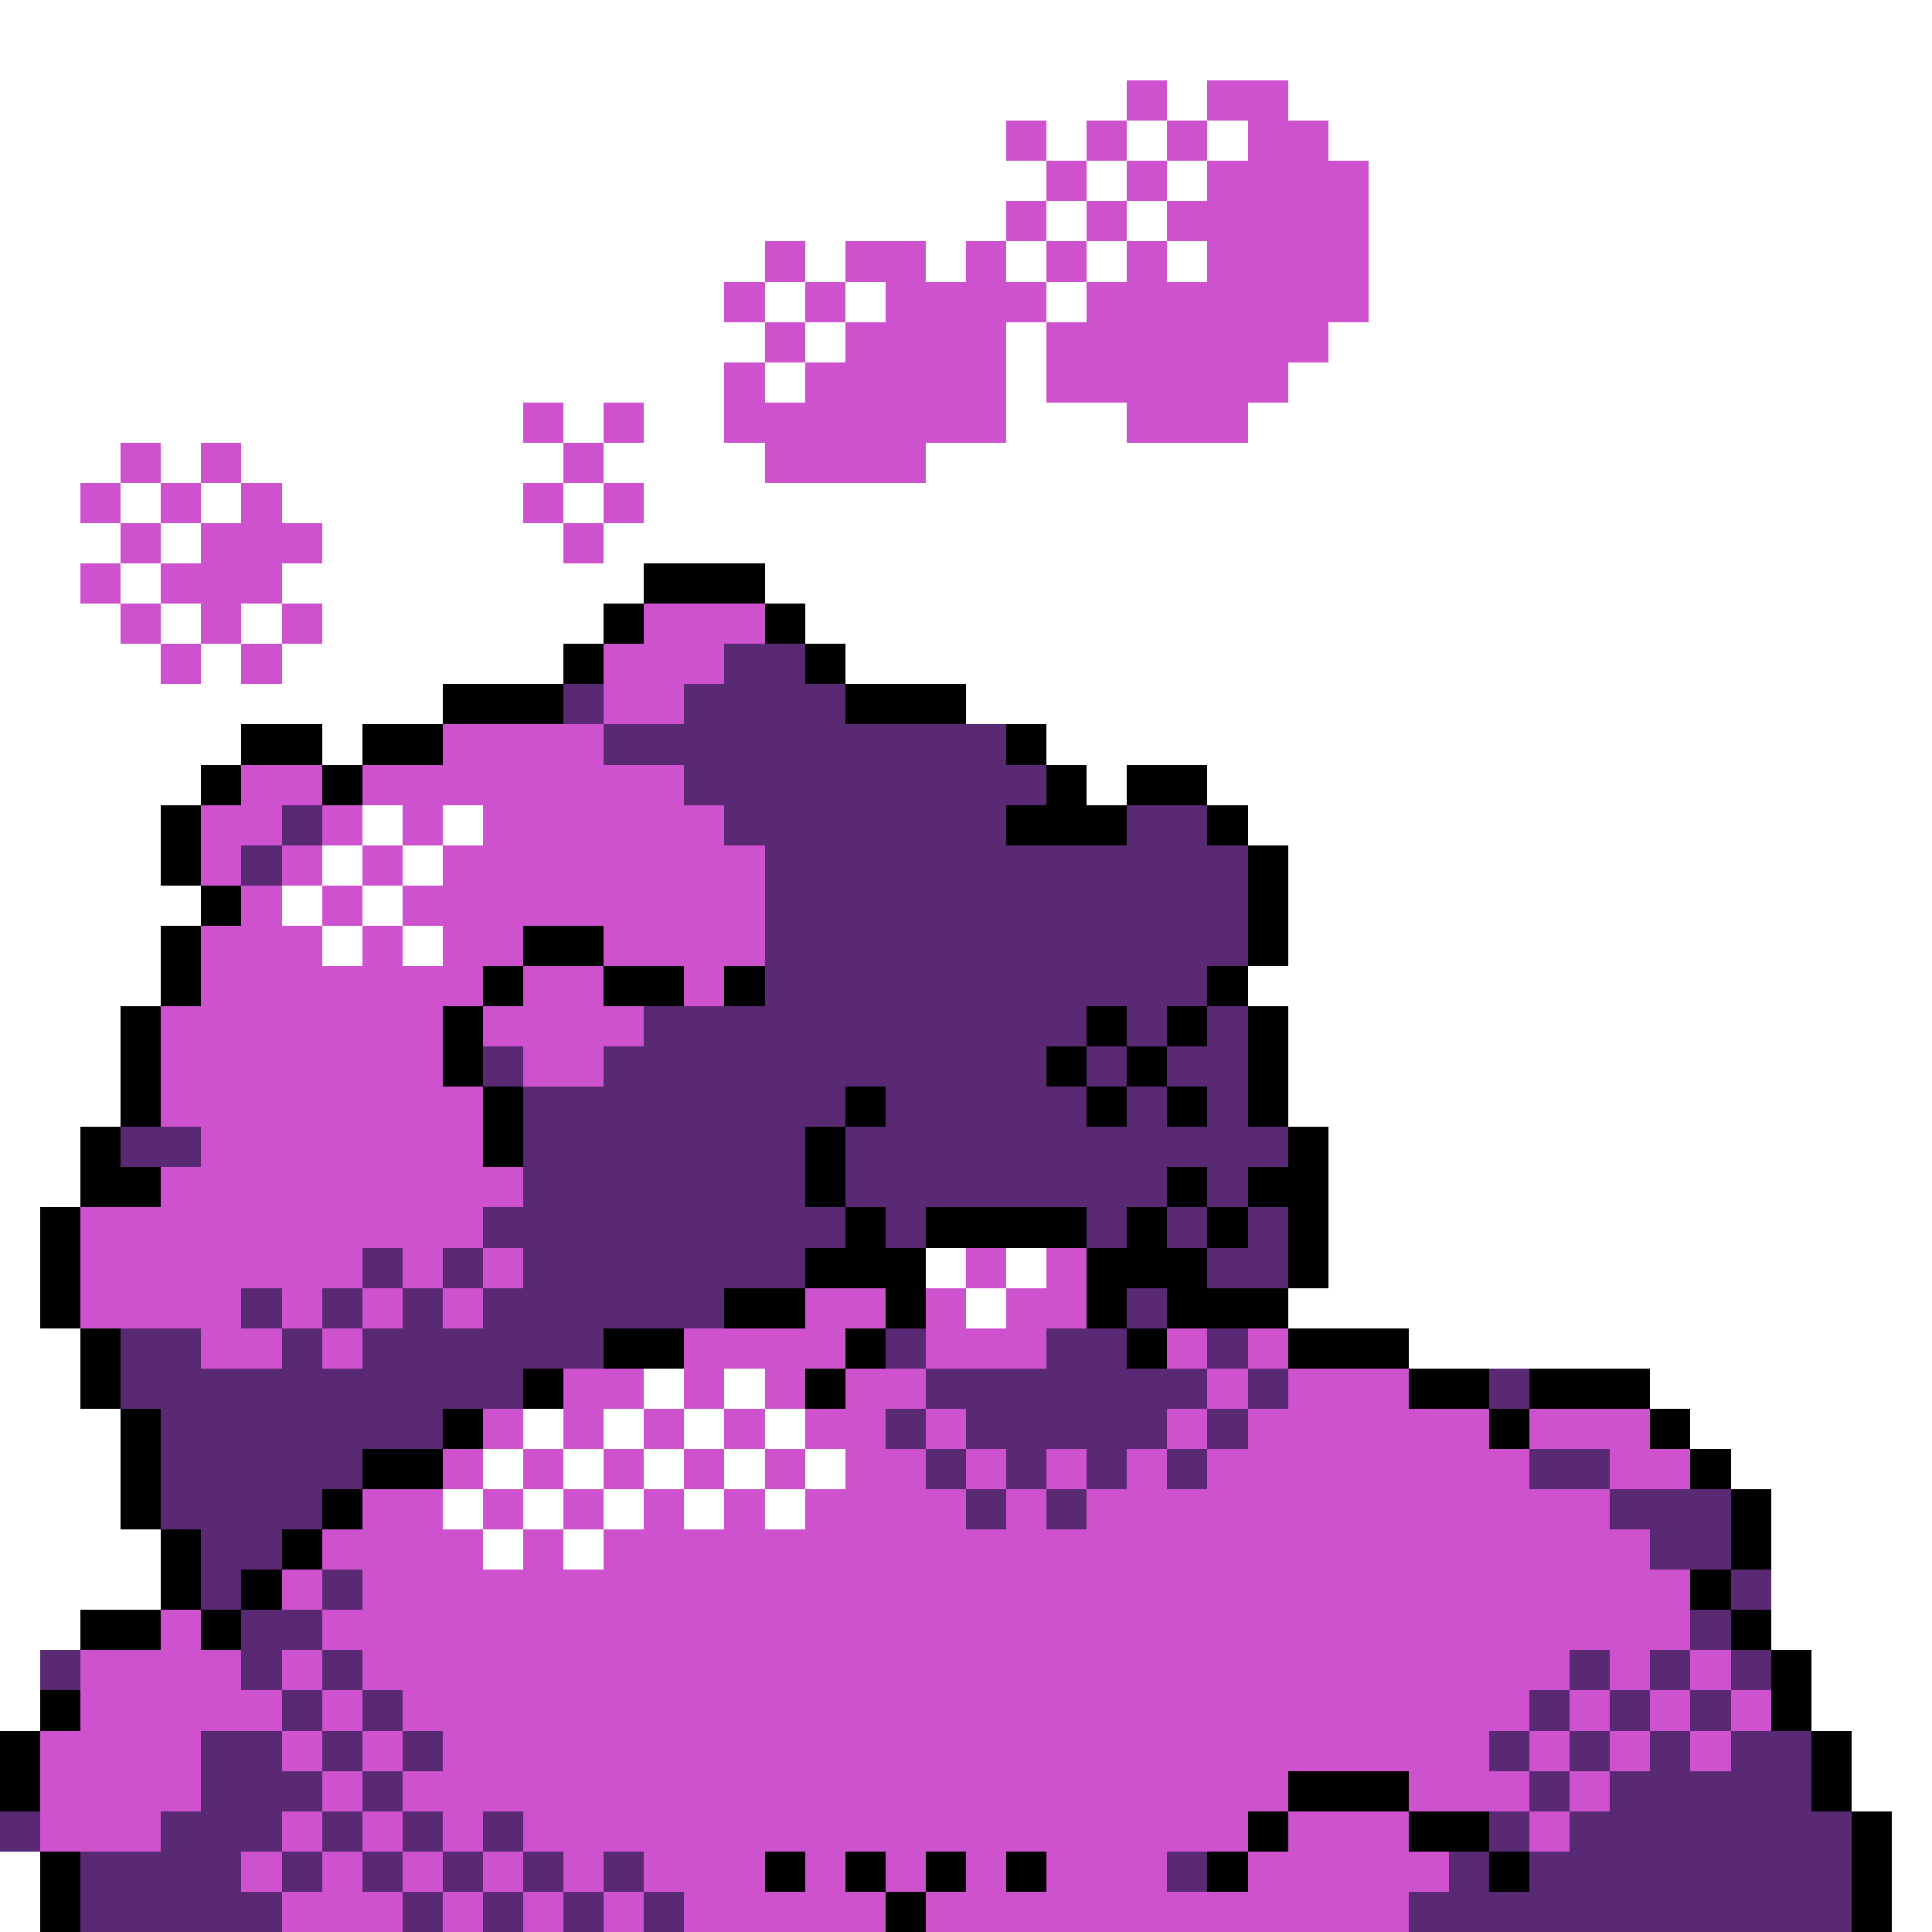 <svg xmlns="http://www.w3.org/2000/svg" viewBox="0 -0.5 48 48" shape-rendering="crispEdges">
<rect x="0" y="-0.5" width="48" height="48" fill="#333333" stroke="none"/>
<path stroke="#ffffff" d="M0 0h48M0 1h48M0 2h28M29 2h1M32 2h16M0 3h25M26 3h1M28 3h1M30 3h1M33 3h15M0 4h26M27 4h1M29 4h1M34 4h14M0 5h25M26 5h1M28 5h1M34 5h14M0 6h19M20 6h1M23 6h1M25 6h1M27 6h1M29 6h1M34 6h14M0 7h18M19 7h1M21 7h1M26 7h1M34 7h14M0 8h19M20 8h1M25 8h1M33 8h15M0 9h18M19 9h1M25 9h1M32 9h16M0 10h13M14 10h1M16 10h2M25 10h3M31 10h17M0 11h3M4 11h1M6 11h8M15 11h4M23 11h25M0 12h2M3 12h1M5 12h1M7 12h6M14 12h1M16 12h32M0 13h3M4 13h1M8 13h6M15 13h33M0 14h2M3 14h1M7 14h9M19 14h29M0 15h3M4 15h1M6 15h1M8 15h7M20 15h28M0 16h4M5 16h1M7 16h7M21 16h27M0 17h11M24 17h24M0 18h6M8 18h1M26 18h22M0 19h5M27 19h1M30 19h18M0 20h4M9 20h1M11 20h1M31 20h17M0 21h4M8 21h1M10 21h1M32 21h16M0 22h5M7 22h1M9 22h1M32 22h16M0 23h4M8 23h1M10 23h1M32 23h16M0 24h4M31 24h17M0 25h3M32 25h16M0 26h3M32 26h16M0 27h3M32 27h16M0 28h2M33 28h15M0 29h2M33 29h15M0 30h1M33 30h15M0 31h1M23 31h1M25 31h1M33 31h15M0 32h1M24 32h1M32 32h16M0 33h2M35 33h13M0 34h2M16 34h1M18 34h1M41 34h7M0 35h3M13 35h1M15 35h1M17 35h1M19 35h1M42 35h6M0 36h3M12 36h1M14 36h1M16 36h1M18 36h1M20 36h1M43 36h5M0 37h3M11 37h1M13 37h1M15 37h1M17 37h1M19 37h1M44 37h4M0 38h4M12 38h1M14 38h1M44 38h4M0 39h4M44 39h4M0 40h2M44 40h4M0 41h1M45 41h3M0 42h1M45 42h3M46 43h2M46 44h2M47 45h1M0 46h1M47 46h1M0 47h1M47 47h1" />
<path stroke="#ce52ce" d="M28 2h1M30 2h2M25 3h1M27 3h1M29 3h1M31 3h2M26 4h1M28 4h1M30 4h4M25 5h1M27 5h1M29 5h5M19 6h1M21 6h2M24 6h1M26 6h1M28 6h1M30 6h4M18 7h1M20 7h1M22 7h4M27 7h7M19 8h1M21 8h4M26 8h7M18 9h1M20 9h5M26 9h6M13 10h1M15 10h1M18 10h7M28 10h3M3 11h1M5 11h1M14 11h1M19 11h4M2 12h1M4 12h1M6 12h1M13 12h1M15 12h1M3 13h1M5 13h3M14 13h1M2 14h1M4 14h3M3 15h1M5 15h1M7 15h1M16 15h3M4 16h1M6 16h1M15 16h3M15 17h2M11 18h4M6 19h2M9 19h8M5 20h2M8 20h1M10 20h1M12 20h6M5 21h1M7 21h1M9 21h1M11 21h8M6 22h1M8 22h1M10 22h9M5 23h3M9 23h1M11 23h2M15 23h4M5 24h7M13 24h2M17 24h1M4 25h7M12 25h4M4 26h7M13 26h2M4 27h8M5 28h7M4 29h9M2 30h10M2 31h7M10 31h1M12 31h1M24 31h1M26 31h1M2 32h4M7 32h1M9 32h1M11 32h1M20 32h2M23 32h1M25 32h2M5 33h2M8 33h1M17 33h4M23 33h3M29 33h1M31 33h1M14 34h2M17 34h1M19 34h1M21 34h2M30 34h1M32 34h3M12 35h1M14 35h1M16 35h1M18 35h1M20 35h2M23 35h1M29 35h1M31 35h6M38 35h3M11 36h1M13 36h1M15 36h1M17 36h1M19 36h1M21 36h2M24 36h1M26 36h1M28 36h1M30 36h8M40 36h2M9 37h2M12 37h1M14 37h1M16 37h1M18 37h1M20 37h4M25 37h1M27 37h13M8 38h4M13 38h1M15 38h26M7 39h1M9 39h33M4 40h1M8 40h34M2 41h4M7 41h1M9 41h30M40 41h1M42 41h1M2 42h5M8 42h1M10 42h28M39 42h1M41 42h1M43 42h1M1 43h4M7 43h1M9 43h1M11 43h26M38 43h1M40 43h1M42 43h1M1 44h4M8 44h1M10 44h22M35 44h3M39 44h1M1 45h3M7 45h1M9 45h1M11 45h1M13 45h18M32 45h3M38 45h1M6 46h1M8 46h1M10 46h1M12 46h1M14 46h1M16 46h3M20 46h1M22 46h1M24 46h1M26 46h3M31 46h5M7 47h3M11 47h1M13 47h1M15 47h1M17 47h5M23 47h12" />
<path stroke="#000000" d="M16 14h3M15 15h1M19 15h1M14 16h1M20 16h1M11 17h3M21 17h3M6 18h2M9 18h2M25 18h1M5 19h1M8 19h1M26 19h1M28 19h2M4 20h1M25 20h3M30 20h1M4 21h1M31 21h1M5 22h1M31 22h1M4 23h1M13 23h2M31 23h1M4 24h1M12 24h1M15 24h2M18 24h1M30 24h1M3 25h1M11 25h1M27 25h1M29 25h1M31 25h1M3 26h1M11 26h1M26 26h1M28 26h1M31 26h1M3 27h1M12 27h1M21 27h1M27 27h1M29 27h1M31 27h1M2 28h1M12 28h1M20 28h1M32 28h1M2 29h2M20 29h1M29 29h1M31 29h2M1 30h1M21 30h1M23 30h4M28 30h1M30 30h1M32 30h1M1 31h1M20 31h3M27 31h3M32 31h1M1 32h1M18 32h2M22 32h1M27 32h1M29 32h3M2 33h1M15 33h2M21 33h1M28 33h1M32 33h3M2 34h1M13 34h1M20 34h1M35 34h2M38 34h3M3 35h1M11 35h1M37 35h1M41 35h1M3 36h1M9 36h2M42 36h1M3 37h1M8 37h1M43 37h1M4 38h1M7 38h1M43 38h1M4 39h1M6 39h1M42 39h1M2 40h2M5 40h1M43 40h1M44 41h1M1 42h1M44 42h1M0 43h1M45 43h1M0 44h1M32 44h3M45 44h1M31 45h1M35 45h2M46 45h1M1 46h1M19 46h1M21 46h1M23 46h1M25 46h1M30 46h1M37 46h1M46 46h1M1 47h1M22 47h1M46 47h1" />
<path stroke="#5a2973" d="M18 16h2M14 17h1M17 17h4M15 18h10M17 19h9M7 20h1M18 20h7M28 20h2M6 21h1M19 21h12M19 22h12M19 23h12M19 24h11M16 25h11M28 25h1M30 25h1M12 26h1M15 26h11M27 26h1M29 26h2M13 27h8M22 27h5M28 27h1M30 27h1M3 28h2M13 28h7M21 28h11M13 29h7M21 29h8M30 29h1M12 30h9M22 30h1M27 30h1M29 30h1M31 30h1M9 31h1M11 31h1M13 31h7M30 31h2M6 32h1M8 32h1M10 32h1M12 32h6M28 32h1M3 33h2M7 33h1M9 33h6M22 33h1M26 33h2M30 33h1M3 34h10M23 34h7M31 34h1M37 34h1M4 35h7M22 35h1M24 35h5M30 35h1M4 36h5M23 36h1M25 36h1M27 36h1M29 36h1M38 36h2M4 37h4M24 37h1M26 37h1M40 37h3M5 38h2M41 38h2M5 39h1M8 39h1M43 39h1M6 40h2M42 40h1M1 41h1M6 41h1M8 41h1M39 41h1M41 41h1M43 41h1M7 42h1M9 42h1M38 42h1M40 42h1M42 42h1M5 43h2M8 43h1M10 43h1M37 43h1M39 43h1M41 43h1M43 43h2M5 44h3M9 44h1M38 44h1M40 44h5M0 45h1M4 45h3M8 45h1M10 45h1M12 45h1M37 45h1M39 45h7M2 46h4M7 46h1M9 46h1M11 46h1M13 46h1M15 46h1M29 46h1M36 46h1M38 46h8M2 47h5M10 47h1M12 47h1M14 47h1M16 47h1M35 47h11" />
</svg>